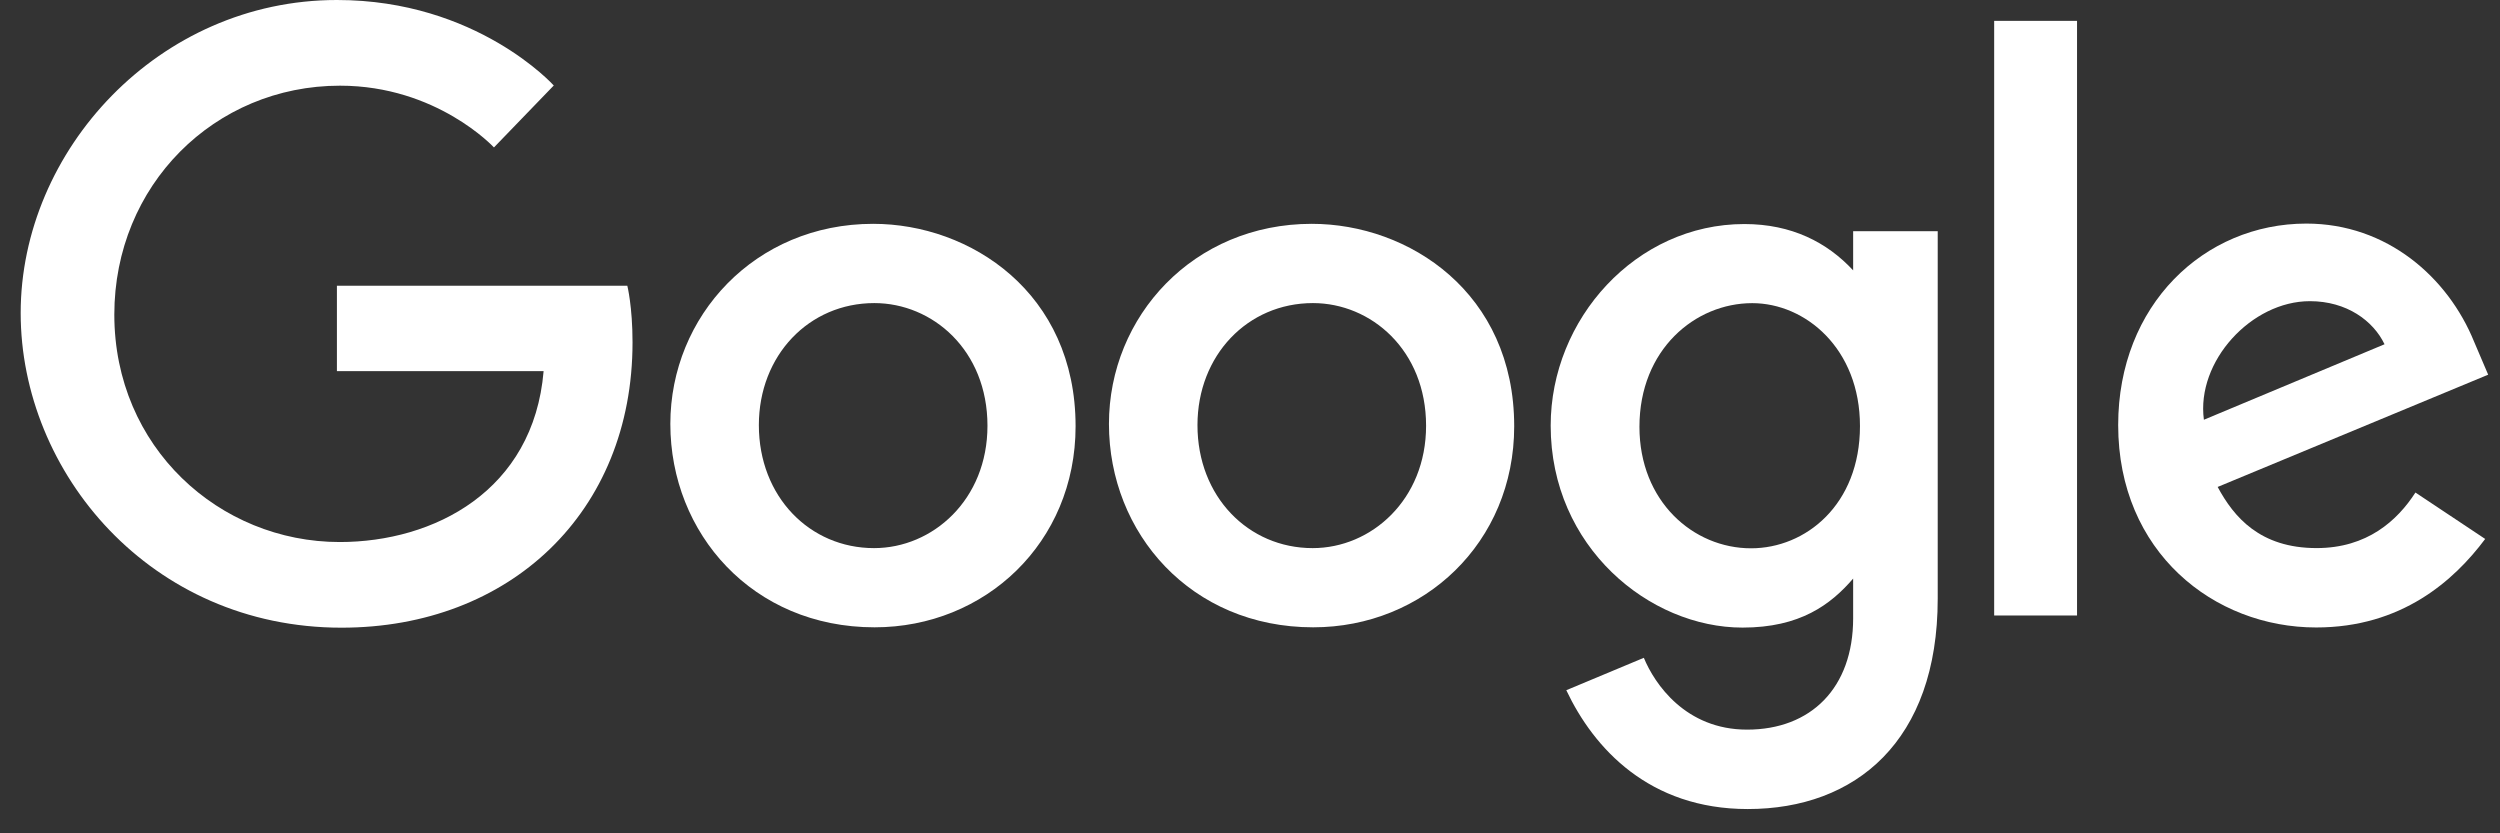 <svg width="81" height="27" viewBox="0 0 81 27" fill="none" xmlns="http://www.w3.org/2000/svg">
<rect x="0" y="0" width="81" height="27" fill="#333333" stroke="none"/>
<path fill-rule="evenodd" clip-rule="evenodd" d="M20.325 9.257H10.916V12.025H17.613C17.286 15.907 14.056 17.562 11.008 17.562C7.108 17.562 3.704 14.494 3.704 10.193C3.704 6.003 6.949 2.776 11.016 2.776C14.155 2.776 16.004 4.777 16.004 4.777L17.942 2.77C17.942 2.77 15.454 0 10.917 0C5.14 0 0.67 4.876 0.67 10.143C0.67 15.304 4.874 20.337 11.065 20.337C16.509 20.337 20.494 16.608 20.494 11.092C20.494 9.929 20.325 9.257 20.325 9.257Z" fill="white"/>
<path fill-rule="evenodd" clip-rule="evenodd" d="M28.29 7.252C24.462 7.252 21.719 10.245 21.719 13.735C21.719 17.277 24.38 20.325 28.335 20.325C31.915 20.325 34.849 17.588 34.849 13.811C34.849 9.482 31.436 7.252 28.29 7.252ZM28.328 9.82C30.21 9.82 31.994 11.342 31.994 13.794C31.994 16.194 30.218 17.759 28.319 17.759C26.233 17.759 24.587 16.089 24.587 13.775C24.587 11.511 26.213 9.82 28.328 9.82Z" fill="white"/>
<path fill-rule="evenodd" clip-rule="evenodd" d="M42.501 7.252C38.673 7.252 35.93 10.245 35.93 13.735C35.93 17.277 38.59 20.325 42.546 20.325C46.126 20.325 49.06 17.588 49.06 13.811C49.06 9.482 45.647 7.252 42.501 7.252ZM42.539 9.82C44.421 9.82 46.205 11.342 46.205 13.794C46.205 16.194 44.429 17.759 42.53 17.759C40.444 17.759 38.798 16.089 38.798 13.775C38.798 11.511 40.424 9.82 42.539 9.82Z" fill="white"/>
<path fill-rule="evenodd" clip-rule="evenodd" d="M56.517 7.259C53.004 7.259 50.242 10.337 50.242 13.79C50.242 17.725 53.444 20.334 56.457 20.334C58.32 20.334 59.31 19.594 60.042 18.746V20.034C60.042 22.29 58.672 23.64 56.606 23.64C54.609 23.64 53.608 22.155 53.26 21.313L50.748 22.363C51.639 24.248 53.433 26.213 56.626 26.213C60.12 26.213 62.782 24.012 62.782 19.398V7.491H60.042V8.76C59.199 7.851 58.047 7.259 56.517 7.259ZM56.772 9.822C58.494 9.822 60.263 11.293 60.263 13.804C60.263 16.358 58.498 17.765 56.734 17.765C54.861 17.765 53.118 16.244 53.118 13.829C53.118 11.319 54.928 9.822 56.772 9.822Z" fill="white"/>
<path fill-rule="evenodd" clip-rule="evenodd" d="M74.726 7.244C71.412 7.244 68.629 9.881 68.629 13.771C68.629 17.889 71.731 20.33 75.044 20.33C77.81 20.33 79.507 18.817 80.52 17.462L78.26 15.958C77.674 16.868 76.694 17.758 75.058 17.758C73.22 17.758 72.376 16.751 71.852 15.777L80.617 12.14L80.162 11.074C79.315 8.987 77.34 7.244 74.726 7.244ZM74.84 9.758C76.034 9.758 76.894 10.393 77.259 11.154L71.406 13.6C71.153 11.706 72.948 9.758 74.84 9.758Z" fill="white"/>
<path fill-rule="evenodd" clip-rule="evenodd" d="M64.611 19.942H67.296V0.676H64.611V19.942Z" fill="white"/>
</svg>
